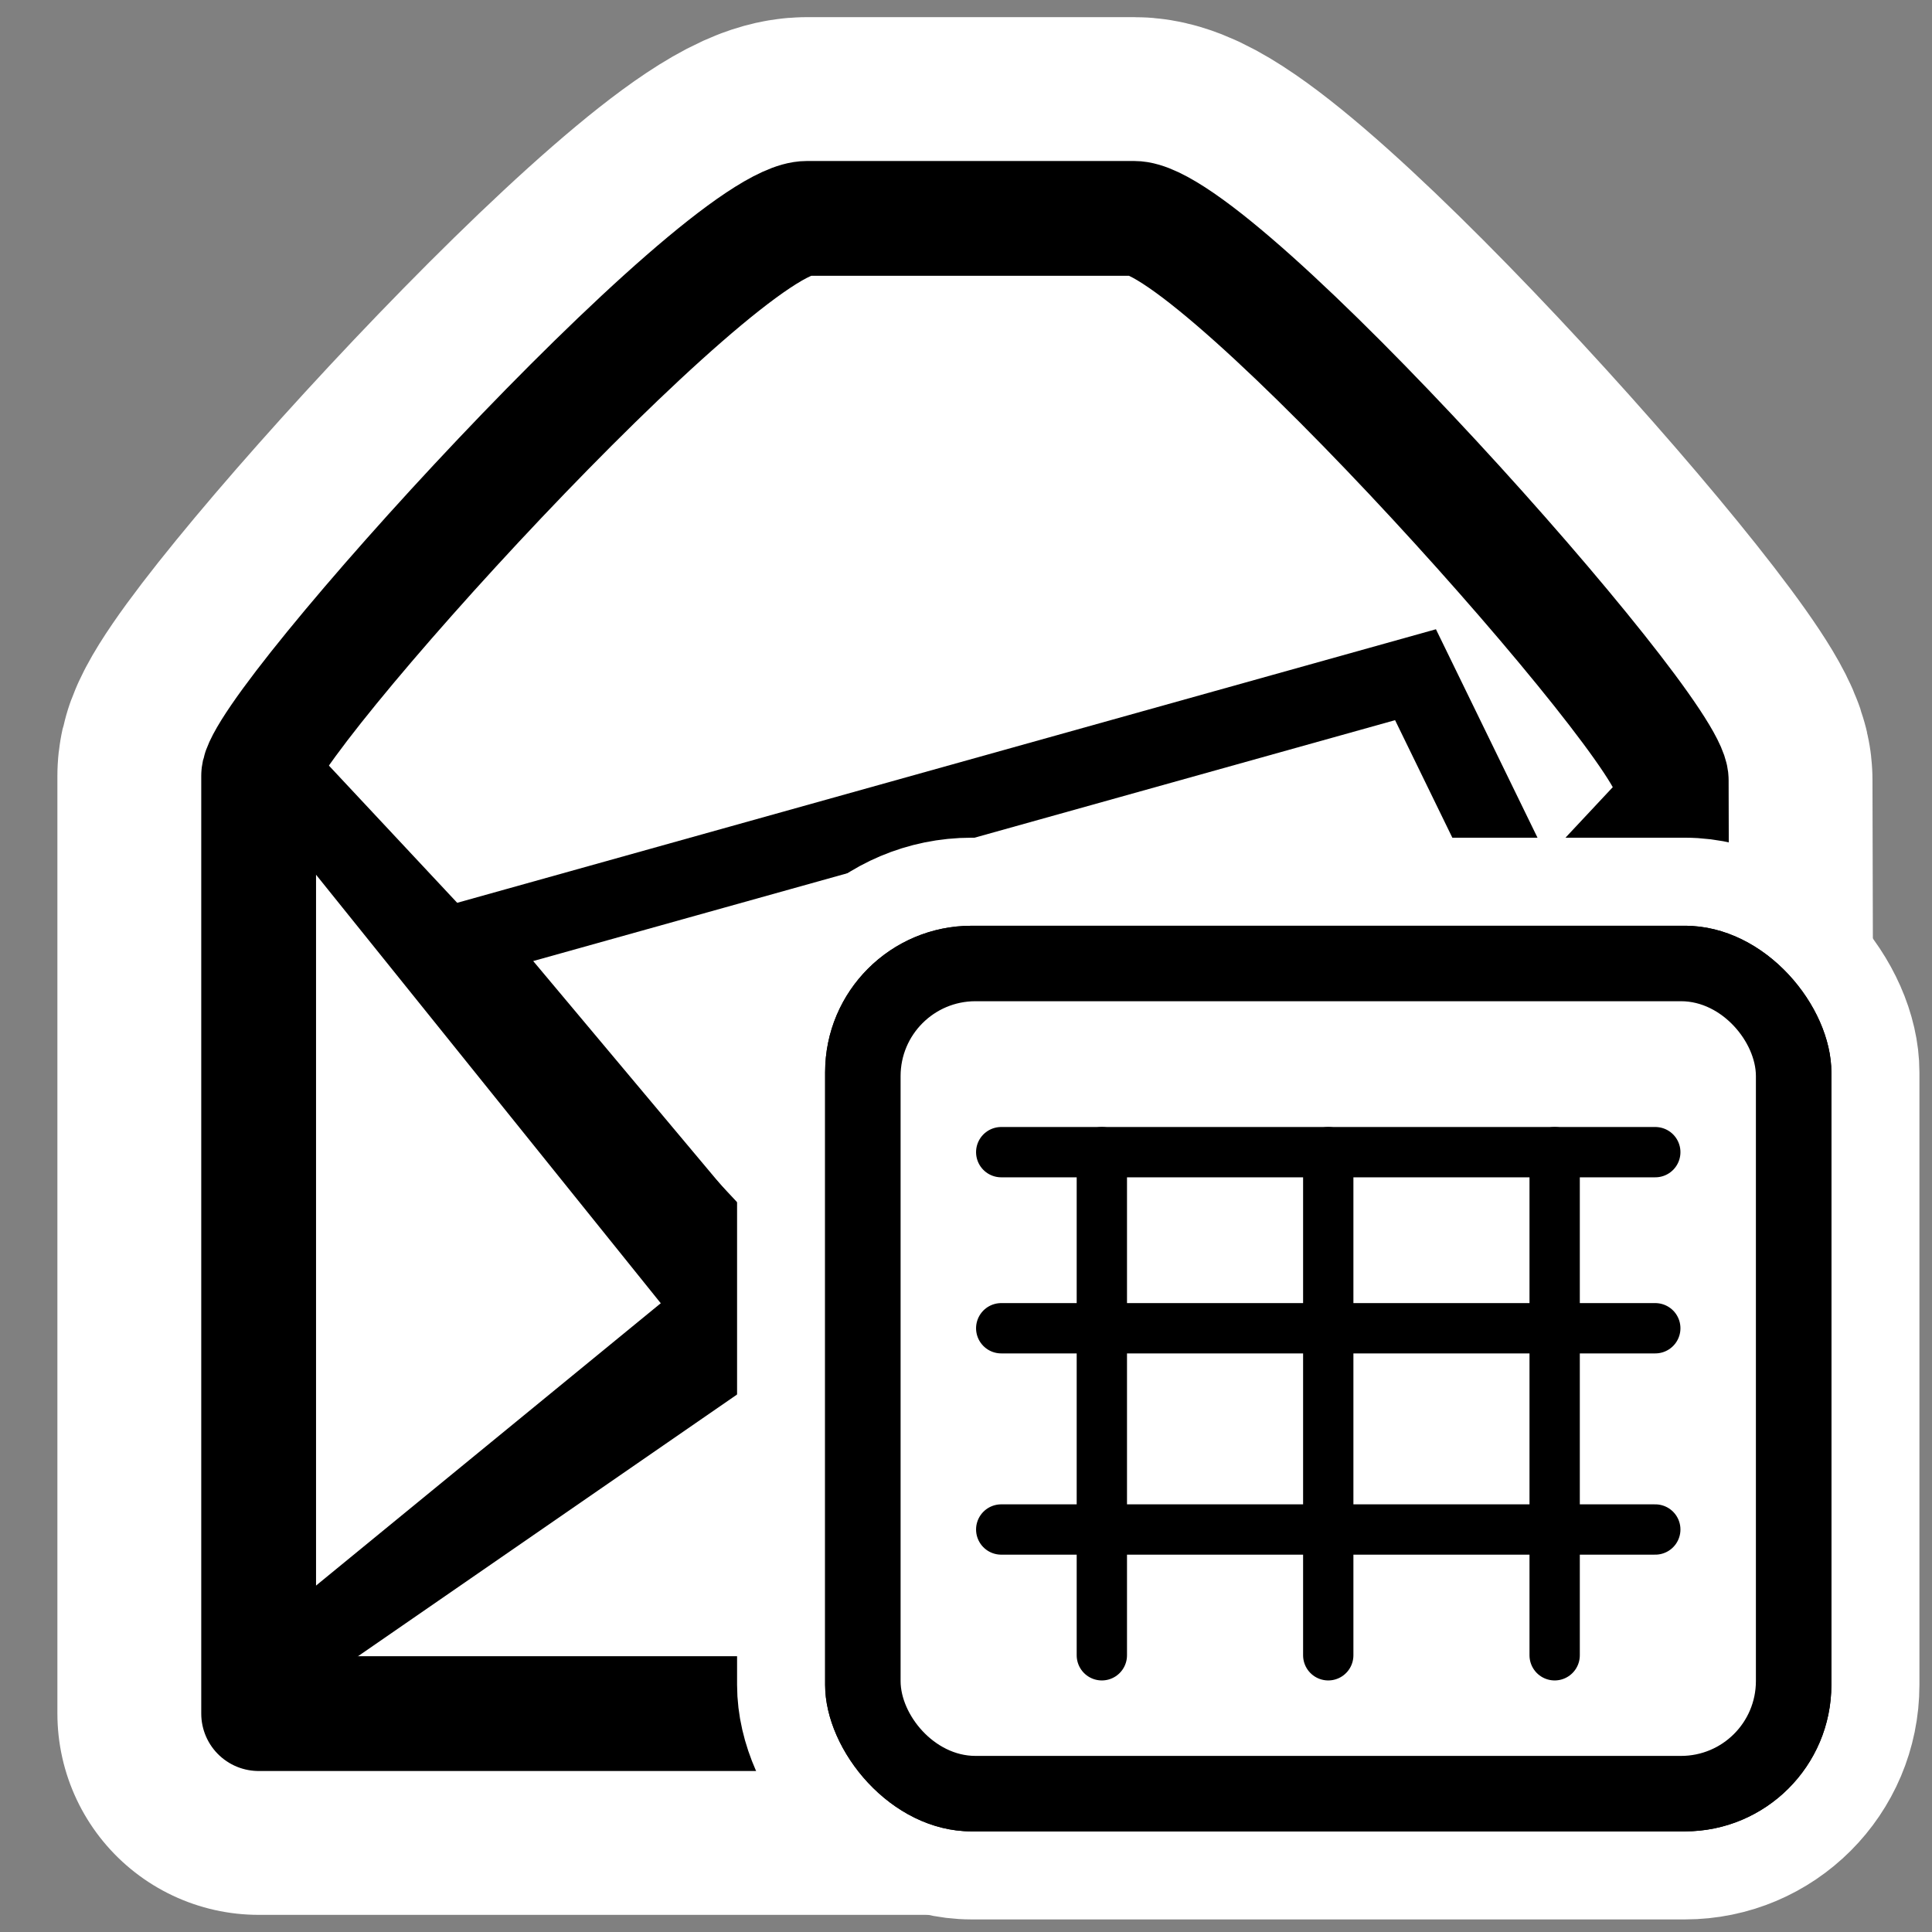 <?xml version="1.0" encoding="UTF-8" standalone="no"?>
<!-- Created with Inkscape (http://www.inkscape.org/) -->

<svg
   xmlns:dc="http://purl.org/dc/elements/1.1/"
   xmlns:cc="http://creativecommons.org/ns#"
   xmlns:rdf="http://www.w3.org/1999/02/22-rdf-syntax-ns#"
   xmlns:svg="http://www.w3.org/2000/svg"
   xmlns="http://www.w3.org/2000/svg"
   xmlns:xlink="http://www.w3.org/1999/xlink"
   version="1.1"
   width="48"
   height="48"
   id="svg5816">
  <rect width="100%" height="100%" fill="#808080" stroke="none"/>
  <defs
     id="defs3">
    <radialGradient
       cx="605.714"
       cy="486.648"
       r="117.143"
       fx="605.714"
       fy="486.648"
       id="radialGradient6719"
       xlink:href="#linearGradient5060"
       gradientUnits="userSpaceOnUse"
       gradientTransform="matrix(-2.774,0,0,1.97,112.762,-872.885)" />
    <linearGradient
       id="linearGradient5060">
      <stop
         id="stop5062"
         style="stop-color:#000000;stop-opacity:1"
         offset="0" />
      <stop
         id="stop5064"
         style="stop-color:#000000;stop-opacity:0"
         offset="1" />
    </linearGradient>
    <radialGradient
       cx="605.714"
       cy="486.648"
       r="117.143"
       fx="605.714"
       fy="486.648"
       id="radialGradient6717"
       xlink:href="#linearGradient5060"
       gradientUnits="userSpaceOnUse"
       gradientTransform="matrix(2.774,0,0,1.97,-1891.633,-872.885)" />
    <linearGradient
       id="linearGradient5048">
      <stop
         id="stop5050"
         style="stop-color:#000000;stop-opacity:0"
         offset="0" />
      <stop
         id="stop5056"
         style="stop-color:#000000;stop-opacity:1"
         offset="0.5" />
      <stop
         id="stop5052"
         style="stop-color:#000000;stop-opacity:0"
         offset="1" />
    </linearGradient>
    <linearGradient
       x1="302.857"
       y1="366.648"
       x2="302.857"
       y2="609.505"
       id="linearGradient6715"
       xlink:href="#linearGradient5048"
       gradientUnits="userSpaceOnUse"
       gradientTransform="matrix(2.774,0,0,1.97,-1892.179,-872.885)" />
    <linearGradient
       id="linearGradient28260">
      <stop
         id="stop28262"
         style="stop-color:#9aa29a;stop-opacity:1"
         offset="0" />
      <stop
         id="stop28264"
         style="stop-color:#ffffff;stop-opacity:1"
         offset="1" />
    </linearGradient>
    <linearGradient
       id="linearGradient28254">
      <stop
         id="stop28256"
         style="stop-color:#9aa29a;stop-opacity:1"
         offset="0" />
      <stop
         id="stop28258"
         style="stop-color:#000000;stop-opacity:1"
         offset="1" />
    </linearGradient>
    <linearGradient
       id="linearGradient2274">
      <stop
         id="stop2276"
         style="stop-color:#000000;stop-opacity:0.129"
         offset="0" />
      <stop
         id="stop2278"
         style="stop-color:#000000;stop-opacity:0"
         offset="1" />
    </linearGradient>
    <linearGradient
       id="linearGradient9749">
      <stop
         id="stop9751"
         style="stop-color:#ffffff;stop-opacity:1"
         offset="0" />
      <stop
         id="stop9753"
         style="stop-color:#ededed;stop-opacity:1"
         offset="1" />
    </linearGradient>
    <linearGradient
       id="linearGradient2152">
      <stop
         id="stop2154"
         style="stop-color:#9aa29a;stop-opacity:1"
         offset="0" />
      <stop
         id="stop2156"
         style="stop-color:#b5beb5;stop-opacity:1"
         offset="1" />
    </linearGradient>
    <linearGradient
       id="linearGradient2166">
      <stop
         id="stop2168"
         style="stop-color:#ffffff;stop-opacity:1"
         offset="0" />
      <stop
         id="stop2170"
         style="stop-color:#dcdcdc;stop-opacity:1"
         offset="1" />
    </linearGradient>
    <linearGradient
       id="linearGradient18913">
      <stop
         id="stop18915"
         style="stop-color:#ededed;stop-opacity:1"
         offset="0" />
      <stop
         id="stop18917"
         style="stop-color:#c8c8c8;stop-opacity:1"
         offset="1" />
    </linearGradient>
    <linearGradient
       id="linearGradient2136">
      <stop
         id="stop2138"
         style="stop-color:#989690;stop-opacity:1"
         offset="0" />
      <stop
         id="stop2140"
         style="stop-color:#656460;stop-opacity:1"
         offset="1" />
    </linearGradient>
    <linearGradient
       id="linearGradient15107">
      <stop
         id="stop15109"
         style="stop-color:#ffffff;stop-opacity:1"
         offset="0" />
      <stop
         id="stop15111"
         style="stop-color:#e2e2e2;stop-opacity:1"
         offset="1" />
    </linearGradient>
    <linearGradient
       id="linearGradient10691">
      <stop
         id="stop10693"
         style="stop-color:#000000;stop-opacity:1"
         offset="0" />
      <stop
         id="stop10695"
         style="stop-color:#000000;stop-opacity:0"
         offset="1" />
    </linearGradient>
    <radialGradient
       cx="6.703"
       cy="73.616"
       r="7.228"
       fx="6.703"
       fy="73.616"
       id="radialGradient11382"
       xlink:href="#linearGradient10691"
       gradientUnits="userSpaceOnUse"
       gradientTransform="scale(1.902,0.526)" />
    <linearGradient
       x1="8.78"
       y1="37.785"
       x2="9.762"
       y2="32.203"
       id="linearGradient27463"
       xlink:href="#linearGradient2274"
       gradientUnits="userSpaceOnUse"
       gradientTransform="matrix(2.395,0,0,0.781,2.88,0.343)" />
    <linearGradient
       x1="11.233"
       y1="13.686"
       x2="21.112"
       y2="24.133"
       id="linearGradient27468"
       xlink:href="#linearGradient9749"
       gradientUnits="userSpaceOnUse"
       gradientTransform="matrix(1.371,0,0,1.444,2.431,-0.141)" />
    <linearGradient
       x1="10.184"
       y1="15.148"
       x2="15.311"
       y2="29.569"
       id="linearGradient27477"
       xlink:href="#linearGradient2166"
       gradientUnits="userSpaceOnUse"
       gradientTransform="matrix(1.819,0,0,1.028,2.88,0.343)" />
    <linearGradient
       x1="5.827"
       y1="7.231"
       x2="13.467"
       y2="17.877"
       id="linearGradient27483"
       xlink:href="#linearGradient18913"
       gradientUnits="userSpaceOnUse"
       gradientTransform="matrix(1.571,0,0,1.191,2.88,0.343)" />
    <linearGradient
       x1="11.573"
       y1="4.746"
       x2="18.475"
       y2="26.023"
       id="linearGradient27486"
       xlink:href="#linearGradient15107"
       gradientUnits="userSpaceOnUse"
       gradientTransform="matrix(1.343,0,0,1.418,2.88,0.315)" />
    <linearGradient
       x1="2.062"
       y1="15.257"
       x2="30.6"
       y2="15.257"
       id="linearGradient27488"
       xlink:href="#linearGradient2136"
       gradientUnits="userSpaceOnUse"
       gradientTransform="matrix(1.343,0,0,1.418,2.88,0.315)" />
  </defs>
  <g
     id="layer1">
    <path
       d="m 6.426,19.27 0,23.304 35.153,0 -0.058,-23.192 C 41.518,18.072 30.256,5.426 28.178,5.426 l -8.131,0 c -2.184,0 -13.621,12.609 -13.621,13.844 z"
       id="path3816"
       style="fill:#ffffff;fill-opacity:1;fill-rule:evenodd;stroke:#ffffff;stroke-width:10;stroke-linecap:butt;stroke-linejoin:round;stroke-miterlimit:4;stroke-opacity:1;stroke-dasharray:none" />
    <path
       d="m 6.426,19.27 0,23.304 35.153,0 -0.058,-23.192 C 41.518,18.072 30.256,5.426 28.178,5.426 l -8.131,0 c -2.184,0 -13.621,12.609 -13.621,13.844 z"
       id="path12723"
       style="fill:#ffffff;fill-opacity:1;fill-rule:evenodd;stroke:#000000;stroke-width:2.852;stroke-linecap:butt;stroke-linejoin:round;stroke-miterlimit:4;stroke-opacity:1;stroke-dasharray:none" />
    <path
       d="m 18.543,31.674 -6.972,-8.316 23.597,-6.595 2.88,5.911 -7.051,8.976"
       id="path2164"
       style="fill:#ffffff;fill-opacity:1;fill-rule:evenodd;stroke:#000000;stroke-width:1.902;stroke-linecap:butt;stroke-linejoin:miter;stroke-miterlimit:4;stroke-opacity:1;stroke-dasharray:none" />
    <path
       d="M 19.885,30.767 7.148,41.199 20.372,32.068 l 8.574,0 11.808,9.016 -11.28,-10.316 -9.59,0 z"
       id="path14245"
       style="fill:#000000;fill-opacity:1;fill-rule:evenodd;stroke:#000000;stroke-width:1.902;stroke-linecap:butt;stroke-linejoin:miter;stroke-miterlimit:4;stroke-opacity:1;stroke-dasharray:none" />
    <path
       d="M 7.025,19.187 17.975,32.799 18.991,31.986 7.025,19.187 z"
       id="path14339"
       style="color:#000000;fill:#000000;fill-opacity:1;fill-rule:evenodd;stroke:#000000;stroke-width:1.902;stroke-linecap:round;stroke-linejoin:round;stroke-miterlimit:4;stroke-opacity:1;stroke-dasharray:none;stroke-dashoffset:0;marker:none;visibility:visible;display:inline;overflow:visible" />
    <path
       d="M 40.86,20.103 31.398,32.113 30.382,31.3 40.86,20.103 z"
       id="path27492"
       style="color:#000000;fill:#000000;fill-opacity:1;fill-rule:evenodd;stroke:#000000;stroke-width:1.902;stroke-linecap:round;stroke-linejoin:round;stroke-miterlimit:4;stroke-opacity:1;stroke-dasharray:none;stroke-dashoffset:0;marker:none;visibility:visible;display:inline;overflow:visible" />
    <rect
       width="25"
       height="22.5"
       ry="3.639"
       x="20.5"
       y="23"
       id="rect3032"
       style="fill:#ffffff;stroke:#ffffff;stroke-width:4.375;stroke-miterlimit:4;stroke-opacity:1;stroke-dasharray:none" />
    <rect
       width="30"
       height="30"
       x="18"
       y="18"
       id="rect3155"
       style="fill:none" />
    <rect
       width="25"
       height="22.5"
       ry="3.639"
       x="20.5"
       y="23"
       id="rect3241"
       style="stroke:none" />
    <rect
       width="25"
       height="22.5"
       ry="3.639"
       x="20.5"
       y="23"
       id="rect3221" />
    <rect
       width="21.25"
       height="18.75"
       ry="1.86"
       x="22.375"
       y="24.875"
       id="rect3223"
       style="fill:#ffffff" />
    <path
       d="m 27.375,28.625 v 12.5"
       id="path3233"
       style="fill:none;stroke:#000000;stroke-width:1.25;stroke-linecap:round" />
    <path
       d="m 38.625,28.625 v 12.5"
       id="path3235"
       style="fill:none;stroke:#000000;stroke-width:1.25;stroke-linecap:round" />
    <path
       d="m 33,28.625 v 12.5"
       id="path3237"
       style="fill:none;stroke:#000000;stroke-width:1.25;stroke-linecap:round" />
    <path
       d="m 24.875,33 h 16.25"
       id="path3239"
       style="fill:none;stroke:#000000;stroke-width:1.25;stroke-linecap:round" />
    <path
       d="m 24.875,28.625 h 16.25"
       id="path3247"
       style="fill:none;stroke:#000000;stroke-width:1.25;stroke-linecap:round" />
    <path
       d="m 24.875,38 h 16.25"
       id="path3289"
       style="fill:none;stroke:#000000;stroke-width:1.25;stroke-linecap:round" />
  </g>
</svg>
